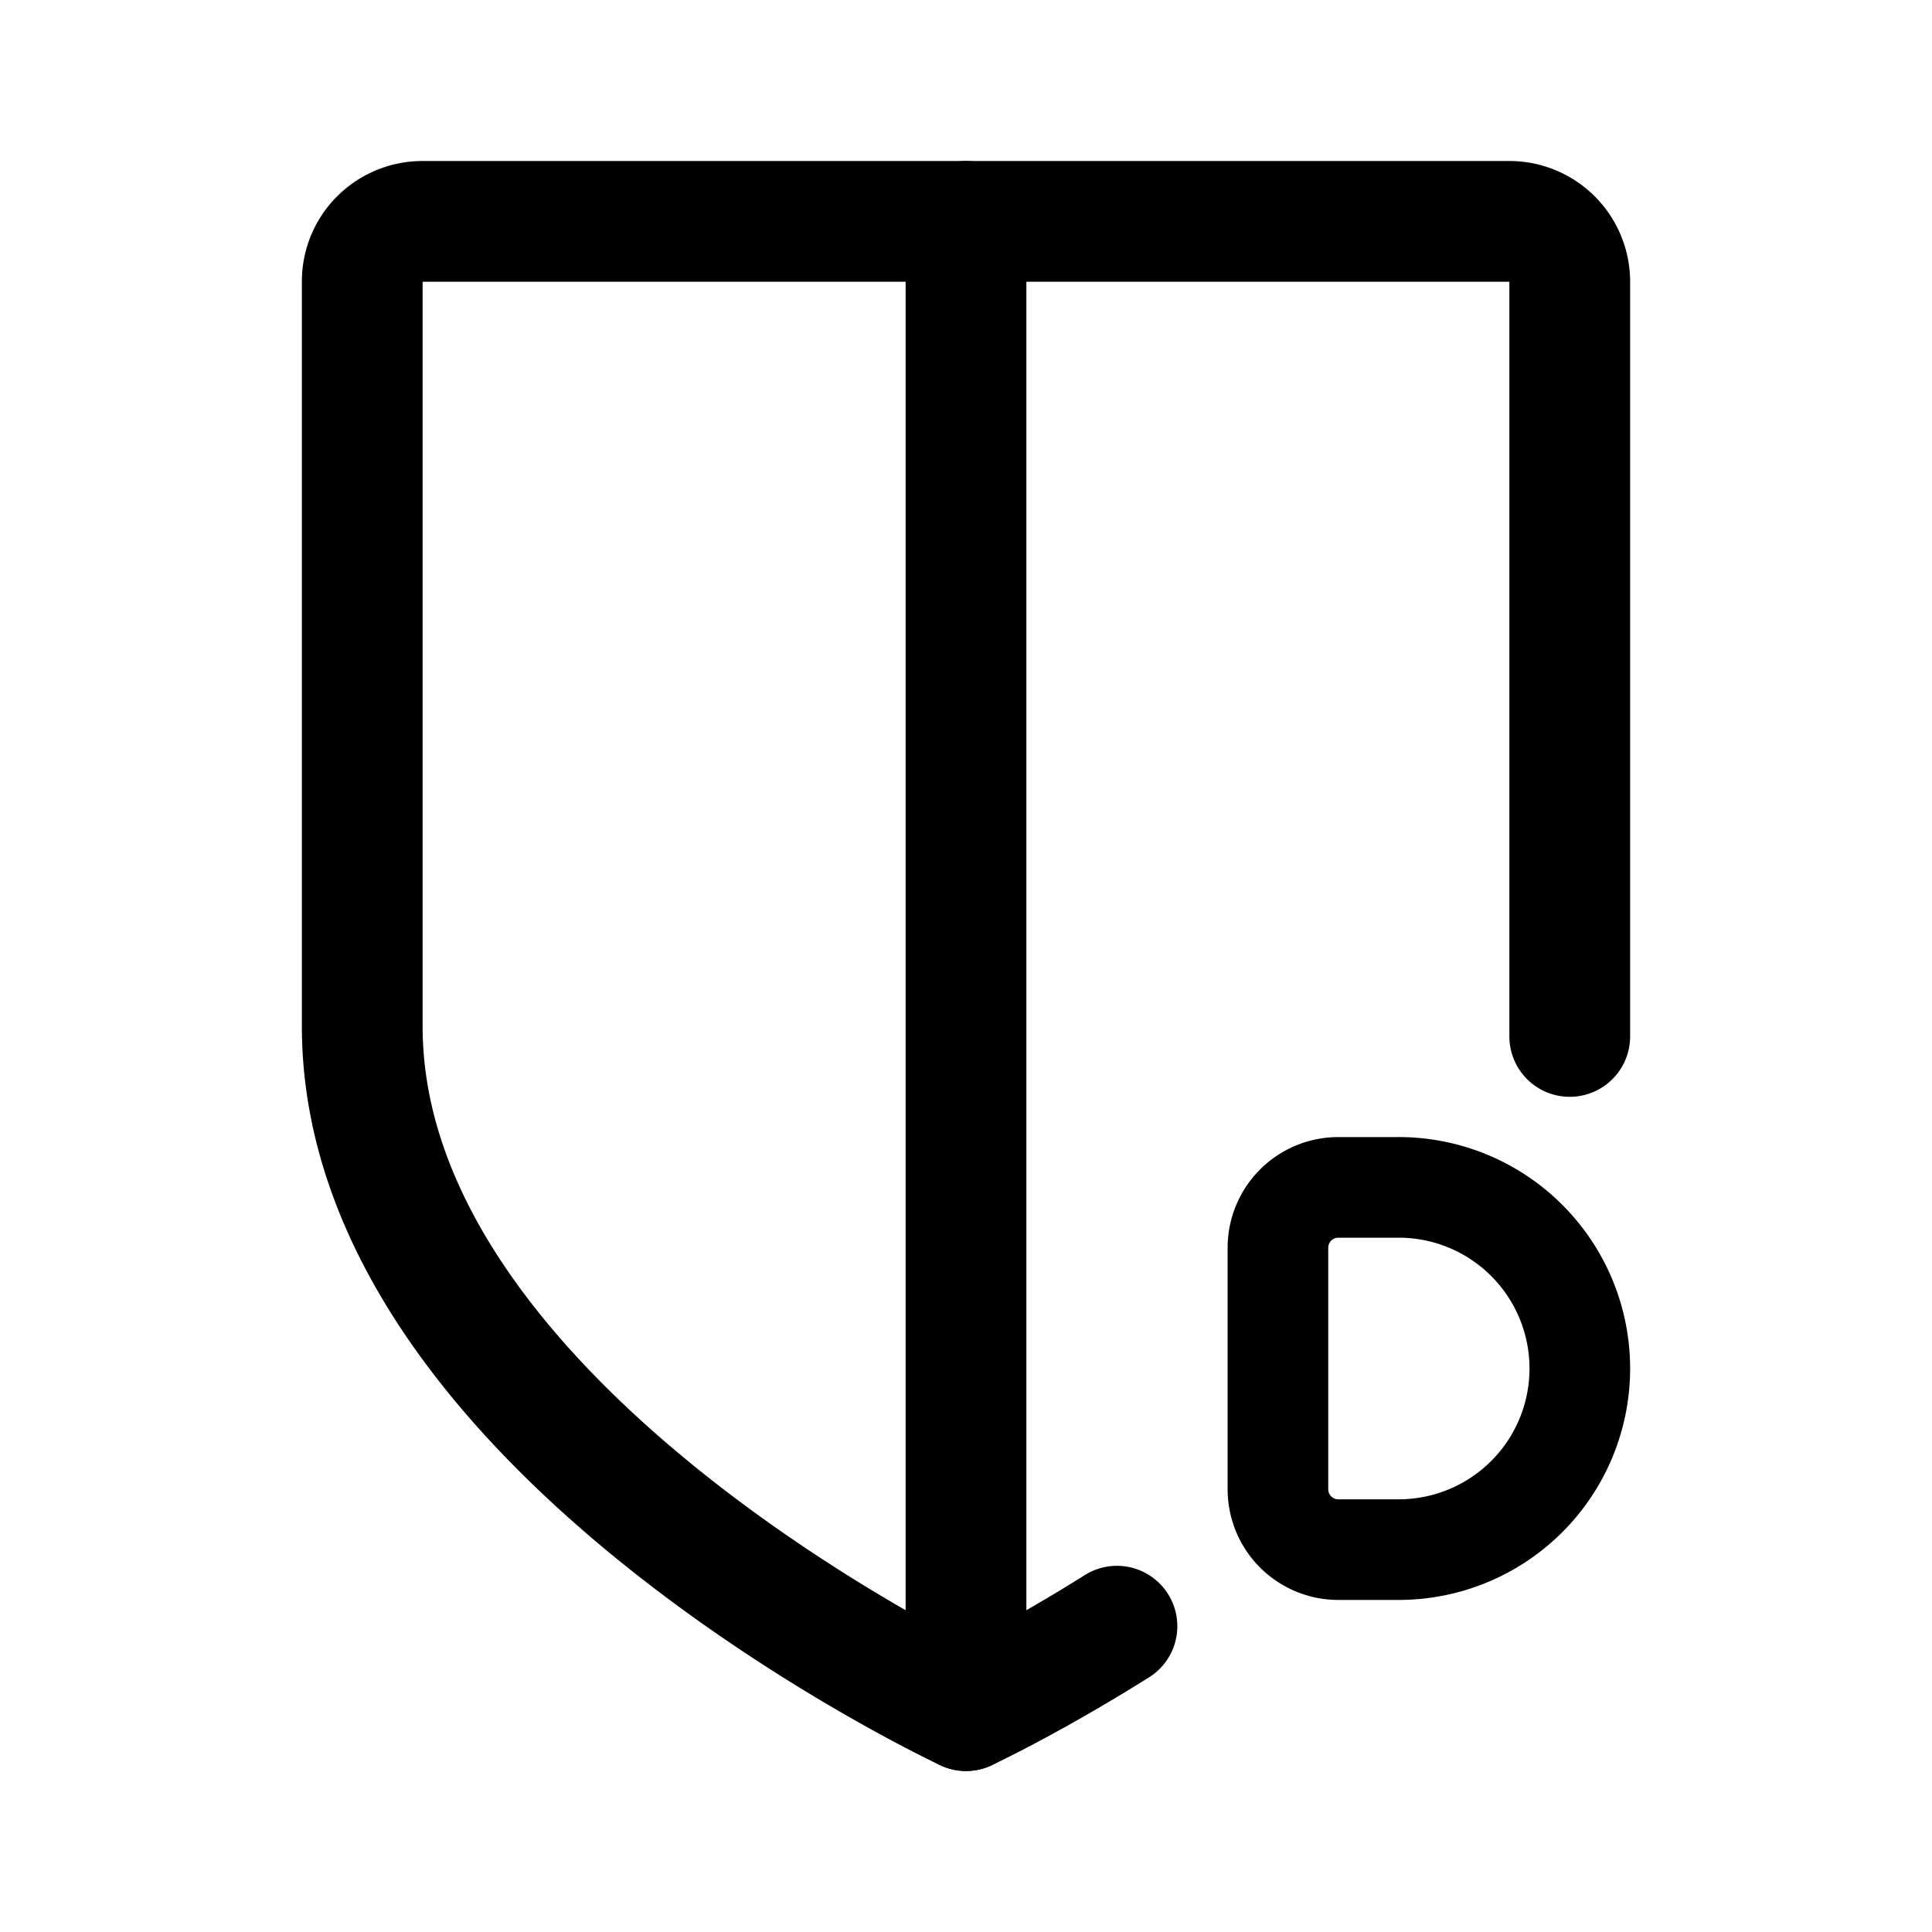 <svg xmlns="http://www.w3.org/2000/svg" width="192" height="192" fill="none" viewBox="0 0 192 192"><path stroke="#000" stroke-linecap="round" stroke-linejoin="round" stroke-miterlimit="6" stroke-width="10" d="M139 154a18 18 0 1 0 0-36m0 36h-6a6 6 0 0 1-6-6v-23.999a6 6 0 0 1 6-6h6"/><path stroke="#000" stroke-linecap="round" stroke-linejoin="round" stroke-width="12" d="M156 103V28a6 6 0 0 0-6-6H42c-3.314 0-6 2.657-6 5.97V102m0 0c0 40 60 68 60 68s6.39-2.982 15-8.39"/><path stroke="#000" stroke-linecap="round" stroke-width="12" d="M96 22v148"/></svg>